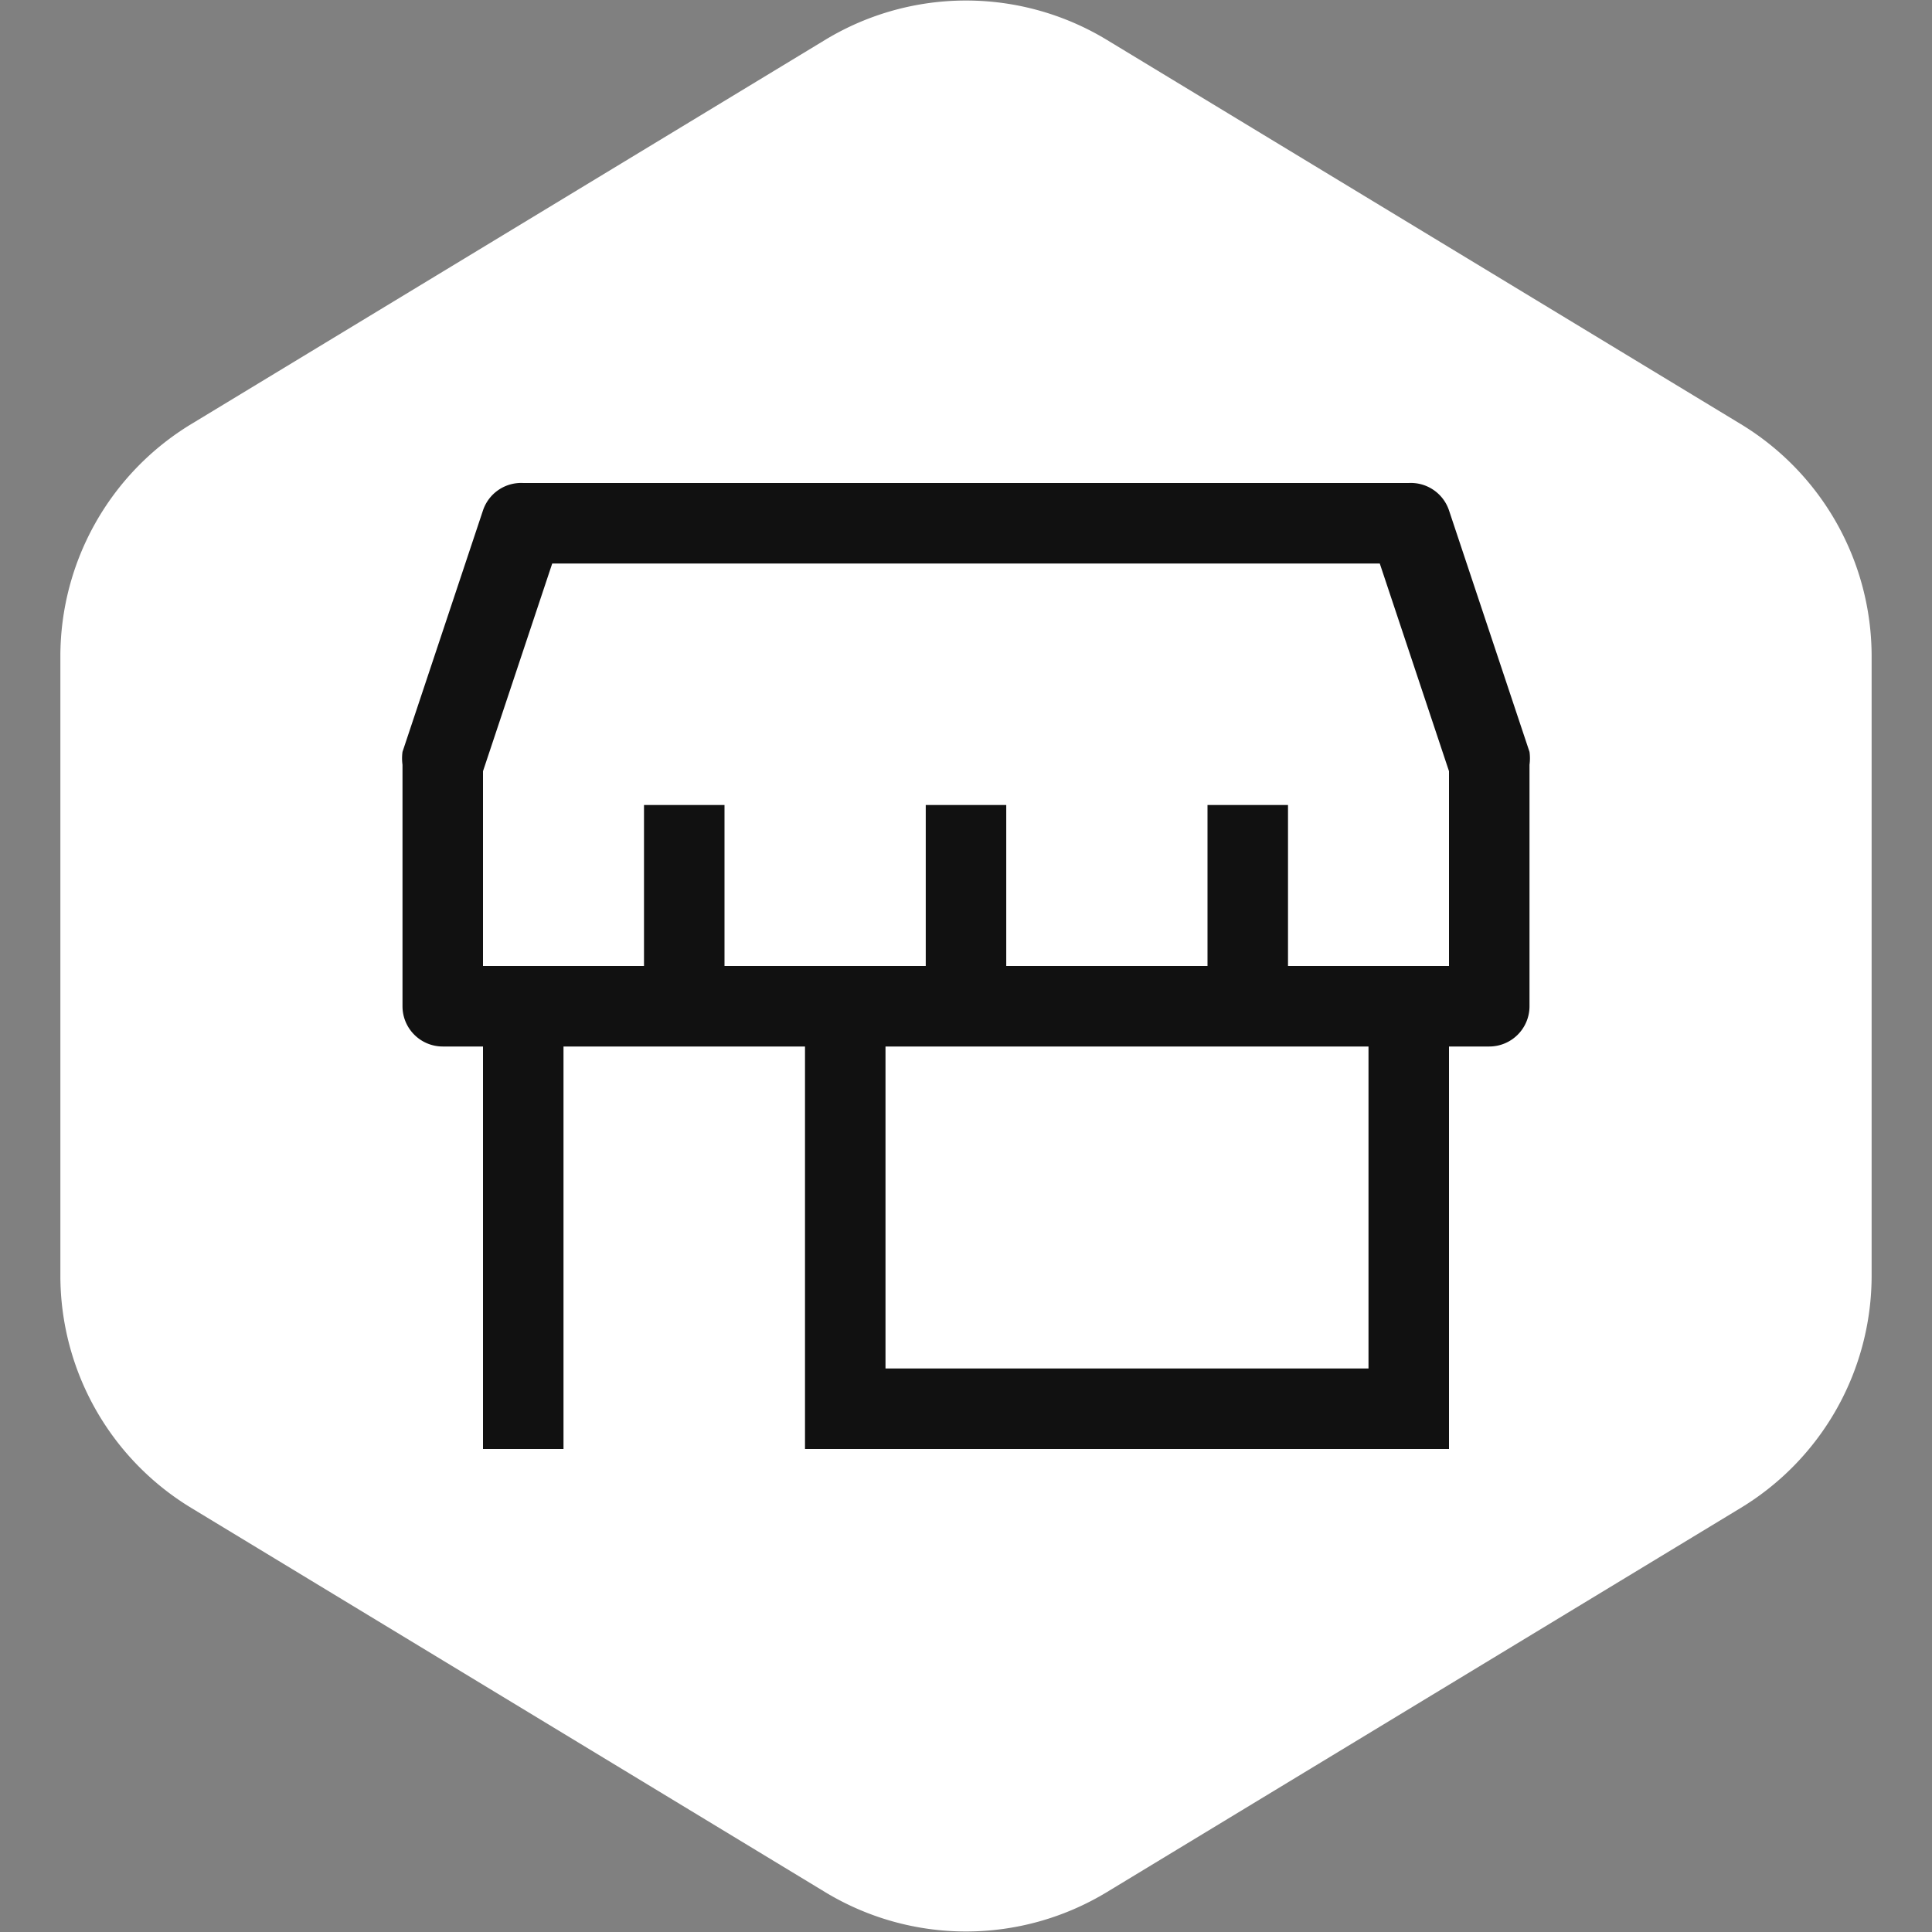 <!DOCTYPE svg PUBLIC "-//W3C//DTD SVG 1.1//EN" "http://www.w3.org/Graphics/SVG/1.1/DTD/svg11.dtd">

<!-- Uploaded to: SVG Repo, www.svgrepo.com, Transformed by: SVG Repo Mixer Tools -->
<svg fill="#111" width="800px" height="800px" viewBox="-8 -8 48.00 48.00" id="icon" xmlns="http://www.w3.org/2000/svg" stroke="#ffffff" stroke-width="0">

<rect x="-8" y="-8" width="48.00" height="48.00" fill="#808080" stroke="none"/>

<g id="SVGRepo_bgCarrier" stroke-width="0" transform="translate(0,0), scale(1)">

<path transform="translate(-8, -8), scale(3)" fill="#fff" d="M9.166.33a2.25 2.25 0 00-2.332 0l-5.25 3.182A2.25 2.25 0 00.5 5.436v5.128a2.25 2.25 0 001.084 1.924l5.25 3.182a2.25 2.25 0 002.332 0l5.25-3.182a2.25 2.25 0 001.084-1.924V5.436a2.25 2.25 0 00-1.084-1.924L9.166.33z" strokewidth="0"/>

</g>

<g id="SVGRepo_tracerCarrier" stroke-linecap="round" stroke-linejoin="round" stroke="#CCCCCC" stroke-width="0.192"/>

<g id="SVGRepo_iconCarrier">

<defs>

<style>.cls-1{fill:none;}</style>

</defs>

<title>shop</title>

<path d="M30,10.68l-2-6A1,1,0,0,0,27,4H5a1,1,0,0,0-1,.68l-2,6A1.19,1.19,0,0,0,2,11v6a1,1,0,0,0,1,1H4V28H6V18h6V28H28V18h1a1,1,0,0,0,1-1V11A1.19,1.19,0,0,0,30,10.68ZM26,26H14V18H26Zm2-10H24V12H22v4H17V12H15v4H10V12H8v4H4V11.16L5.72,6H26.28L28,11.16Z" transform="translate(0)"/>

<rect id="_Transparent_Rectangle_" data-name="&lt;Transparent Rectangle&gt;" class="cls-1" width="32" height="32"/>

</g>

</svg>